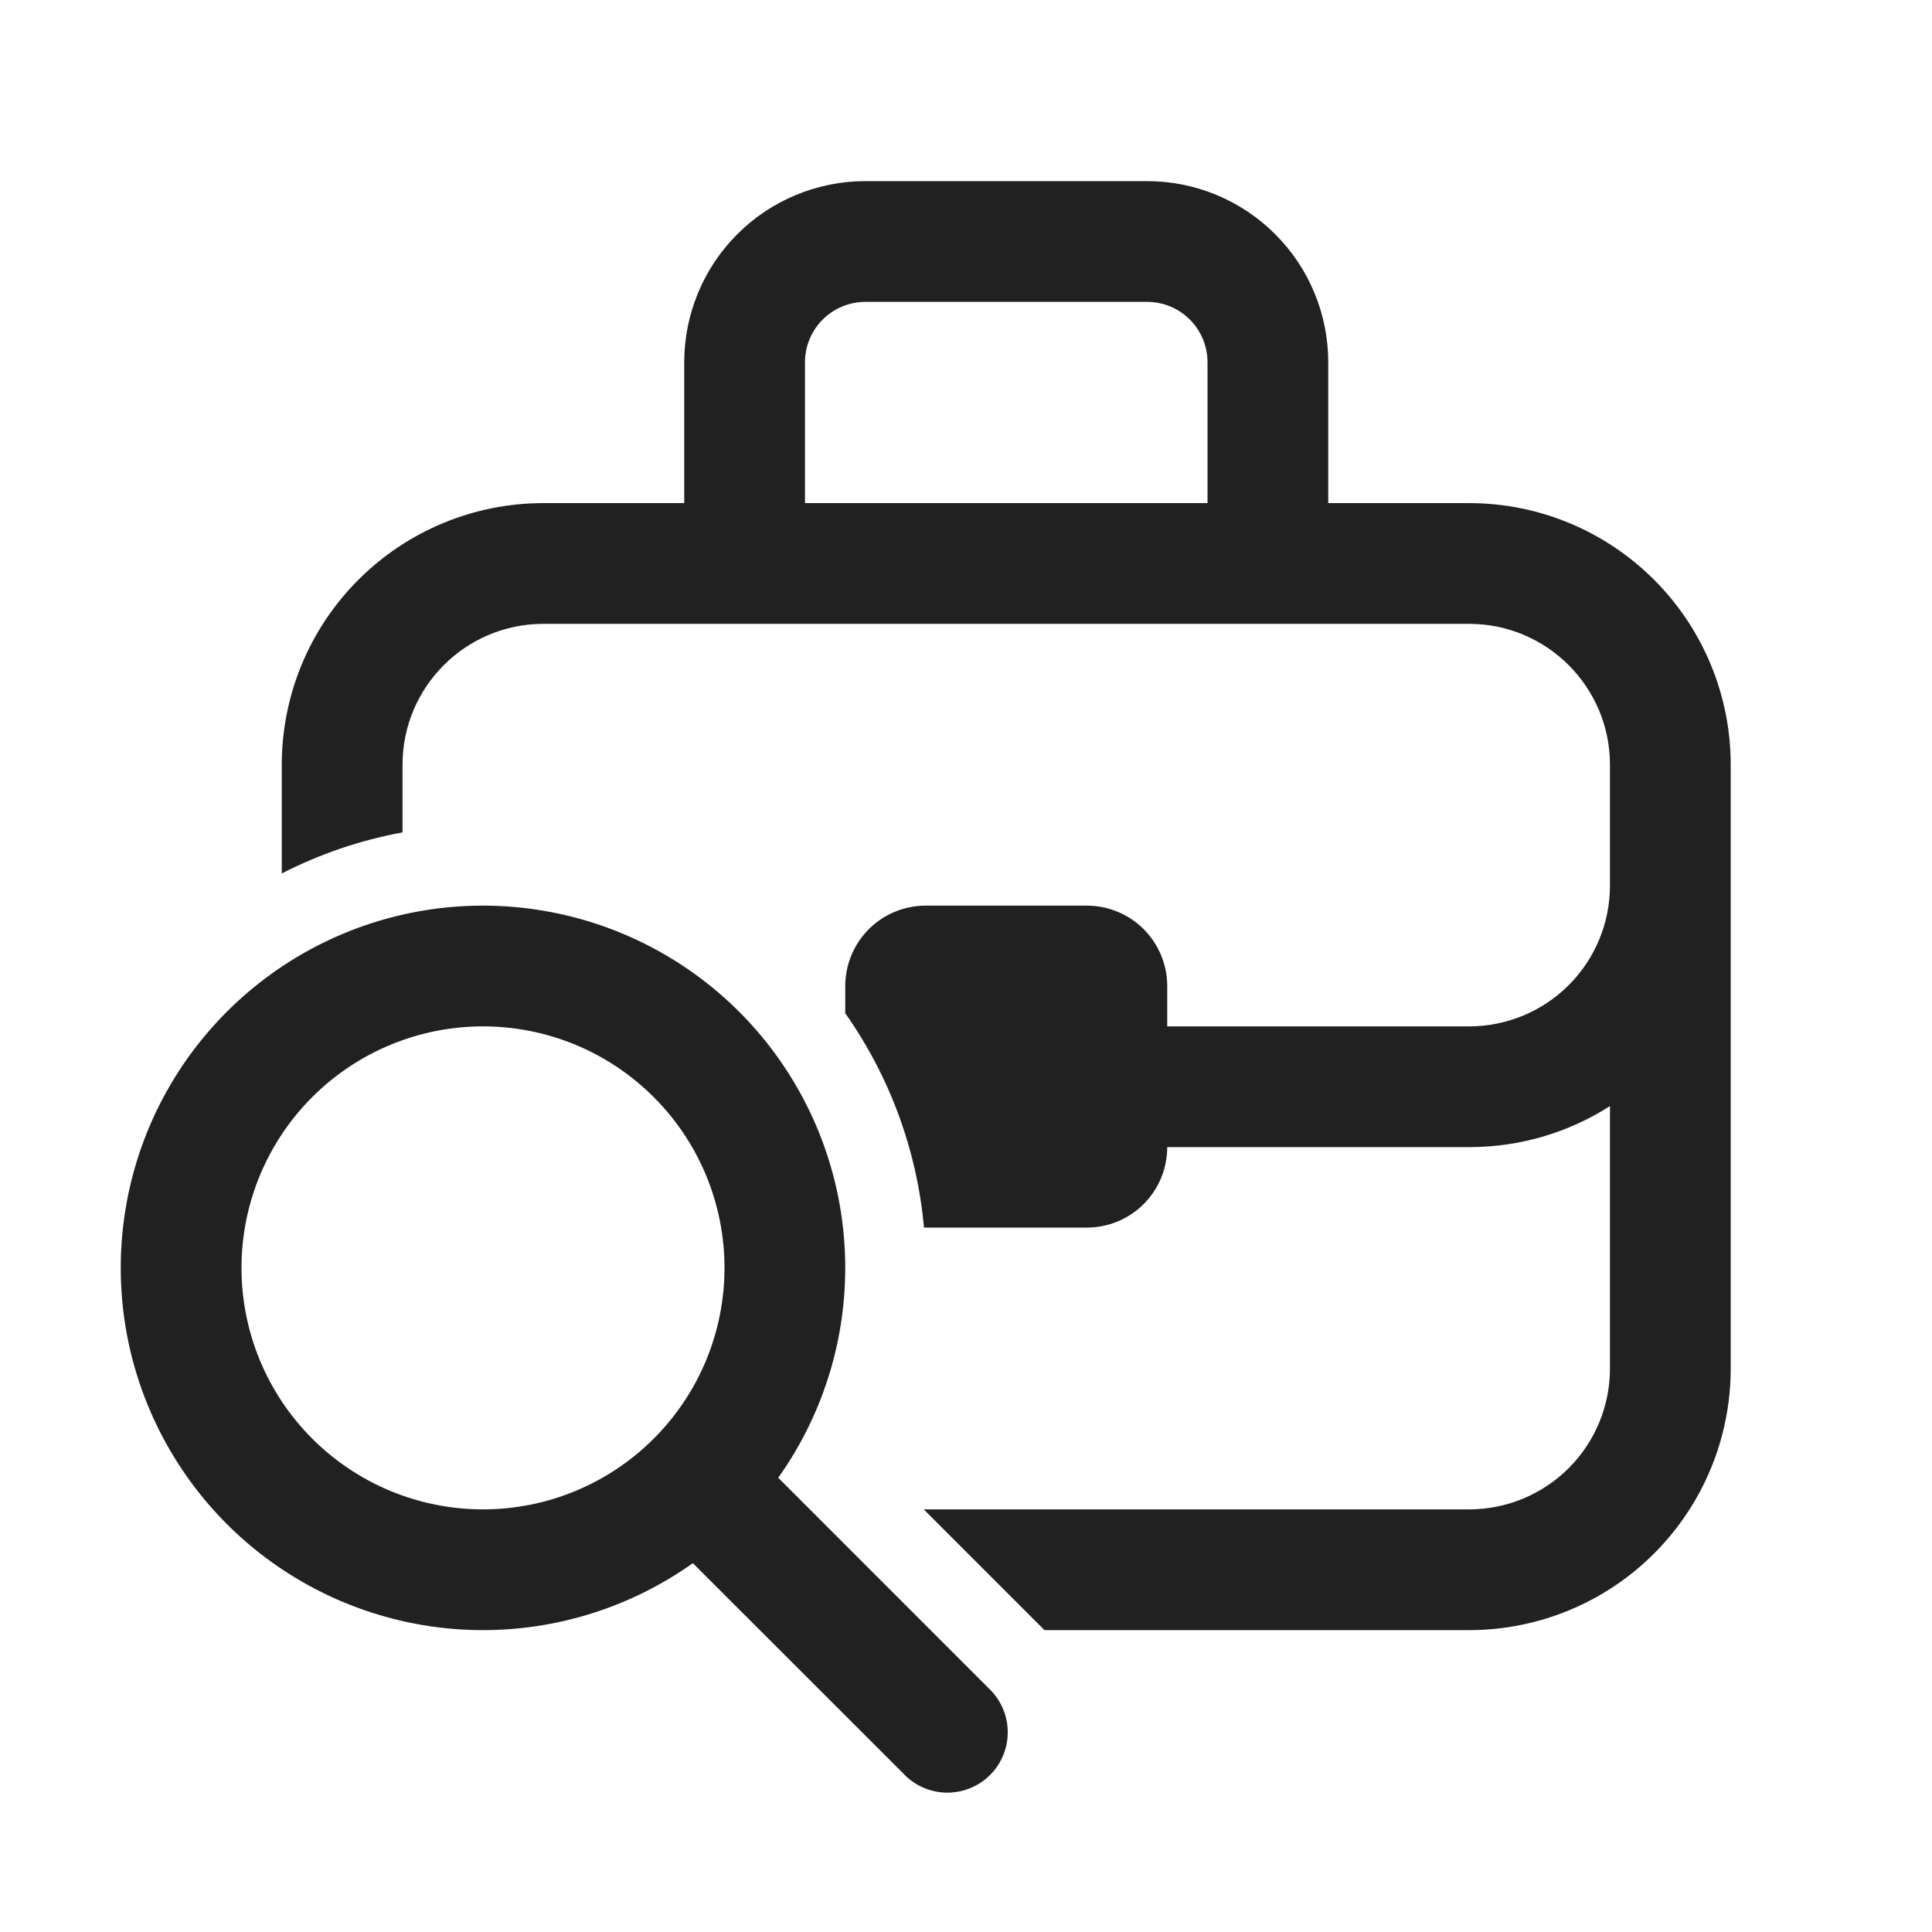 <svg width="32" height="32" viewBox="0 0 32 32" fill="none" xmlns="http://www.w3.org/2000/svg">
<path d="M14.333 5H19C19.265 5 19.52 5.105 19.707 5.293C19.895 5.48 20 5.735 20 6V8.333H13.333V6C13.333 5.735 13.439 5.48 13.626 5.293C13.814 5.105 14.068 5 14.333 5ZM11.333 6V8.333H9C7.851 8.333 6.748 8.79 5.936 9.603C5.123 10.415 4.667 11.517 4.667 12.667V14.467C5.288 14.149 5.96 13.917 6.667 13.787V12.667C6.667 11.379 7.712 10.333 9 10.333H24.333C25.621 10.333 26.666 11.379 26.666 12.667V14.667C26.666 15.286 26.421 15.879 25.983 16.317C25.546 16.754 24.952 17 24.333 17H19.333V16.333C19.333 15.98 19.193 15.641 18.943 15.39C18.693 15.14 18.354 15 18 15H15.333C14.98 15 14.64 15.14 14.39 15.39C14.14 15.641 14 15.98 14 16.333V16.783C14.739 17.831 15.189 19.056 15.304 20.333H18C18.354 20.333 18.693 20.193 18.943 19.943C19.193 19.693 19.333 19.354 19.333 19H24.333C25.192 19 25.993 18.751 26.666 18.32V22.667C26.666 23.285 26.421 23.879 25.983 24.317C25.546 24.754 24.952 25 24.333 25H15.3L17.3 27H24.333C25.483 27 26.585 26.544 27.397 25.731C28.21 24.918 28.666 23.816 28.666 22.667V12.667C28.666 11.517 28.21 10.415 27.397 9.603C26.585 8.79 25.483 8.333 24.333 8.333H22V6C22 5.204 21.684 4.441 21.121 3.879C20.559 3.316 19.796 3 19 3H14.333C13.538 3 12.774 3.316 12.212 3.879C11.649 4.441 11.333 5.204 11.333 6ZM8 27C9.246 27 10.46 26.612 11.476 25.891L14.96 29.373C15.051 29.472 15.162 29.55 15.284 29.605C15.407 29.66 15.54 29.689 15.674 29.692C15.808 29.694 15.941 29.669 16.066 29.619C16.191 29.569 16.304 29.494 16.399 29.399C16.494 29.304 16.568 29.191 16.619 29.066C16.669 28.942 16.694 28.808 16.691 28.674C16.689 28.54 16.66 28.407 16.605 28.285C16.55 28.162 16.471 28.052 16.373 27.96L12.89 24.476C13.67 23.38 14.058 22.053 13.993 20.71C13.928 19.366 13.413 18.084 12.532 17.068C11.65 16.052 10.453 15.362 9.132 15.108C7.811 14.854 6.444 15.051 5.248 15.668C4.053 16.285 3.1 17.286 2.541 18.509C1.983 19.733 1.852 21.109 2.169 22.416C2.487 23.723 3.234 24.885 4.291 25.717C5.349 26.548 6.655 27 8 27ZM8 25C6.939 25 5.922 24.579 5.171 23.828C4.421 23.078 4 22.061 4 21C4 19.939 4.421 18.922 5.171 18.172C5.922 17.421 6.939 17 8 17C9.061 17 10.078 17.421 10.828 18.172C11.579 18.922 12 19.939 12 21C12 22.061 11.579 23.078 10.828 23.828C10.078 24.579 9.061 25 8 25Z" fill="black" fill-opacity="0.87"/>
</svg>
